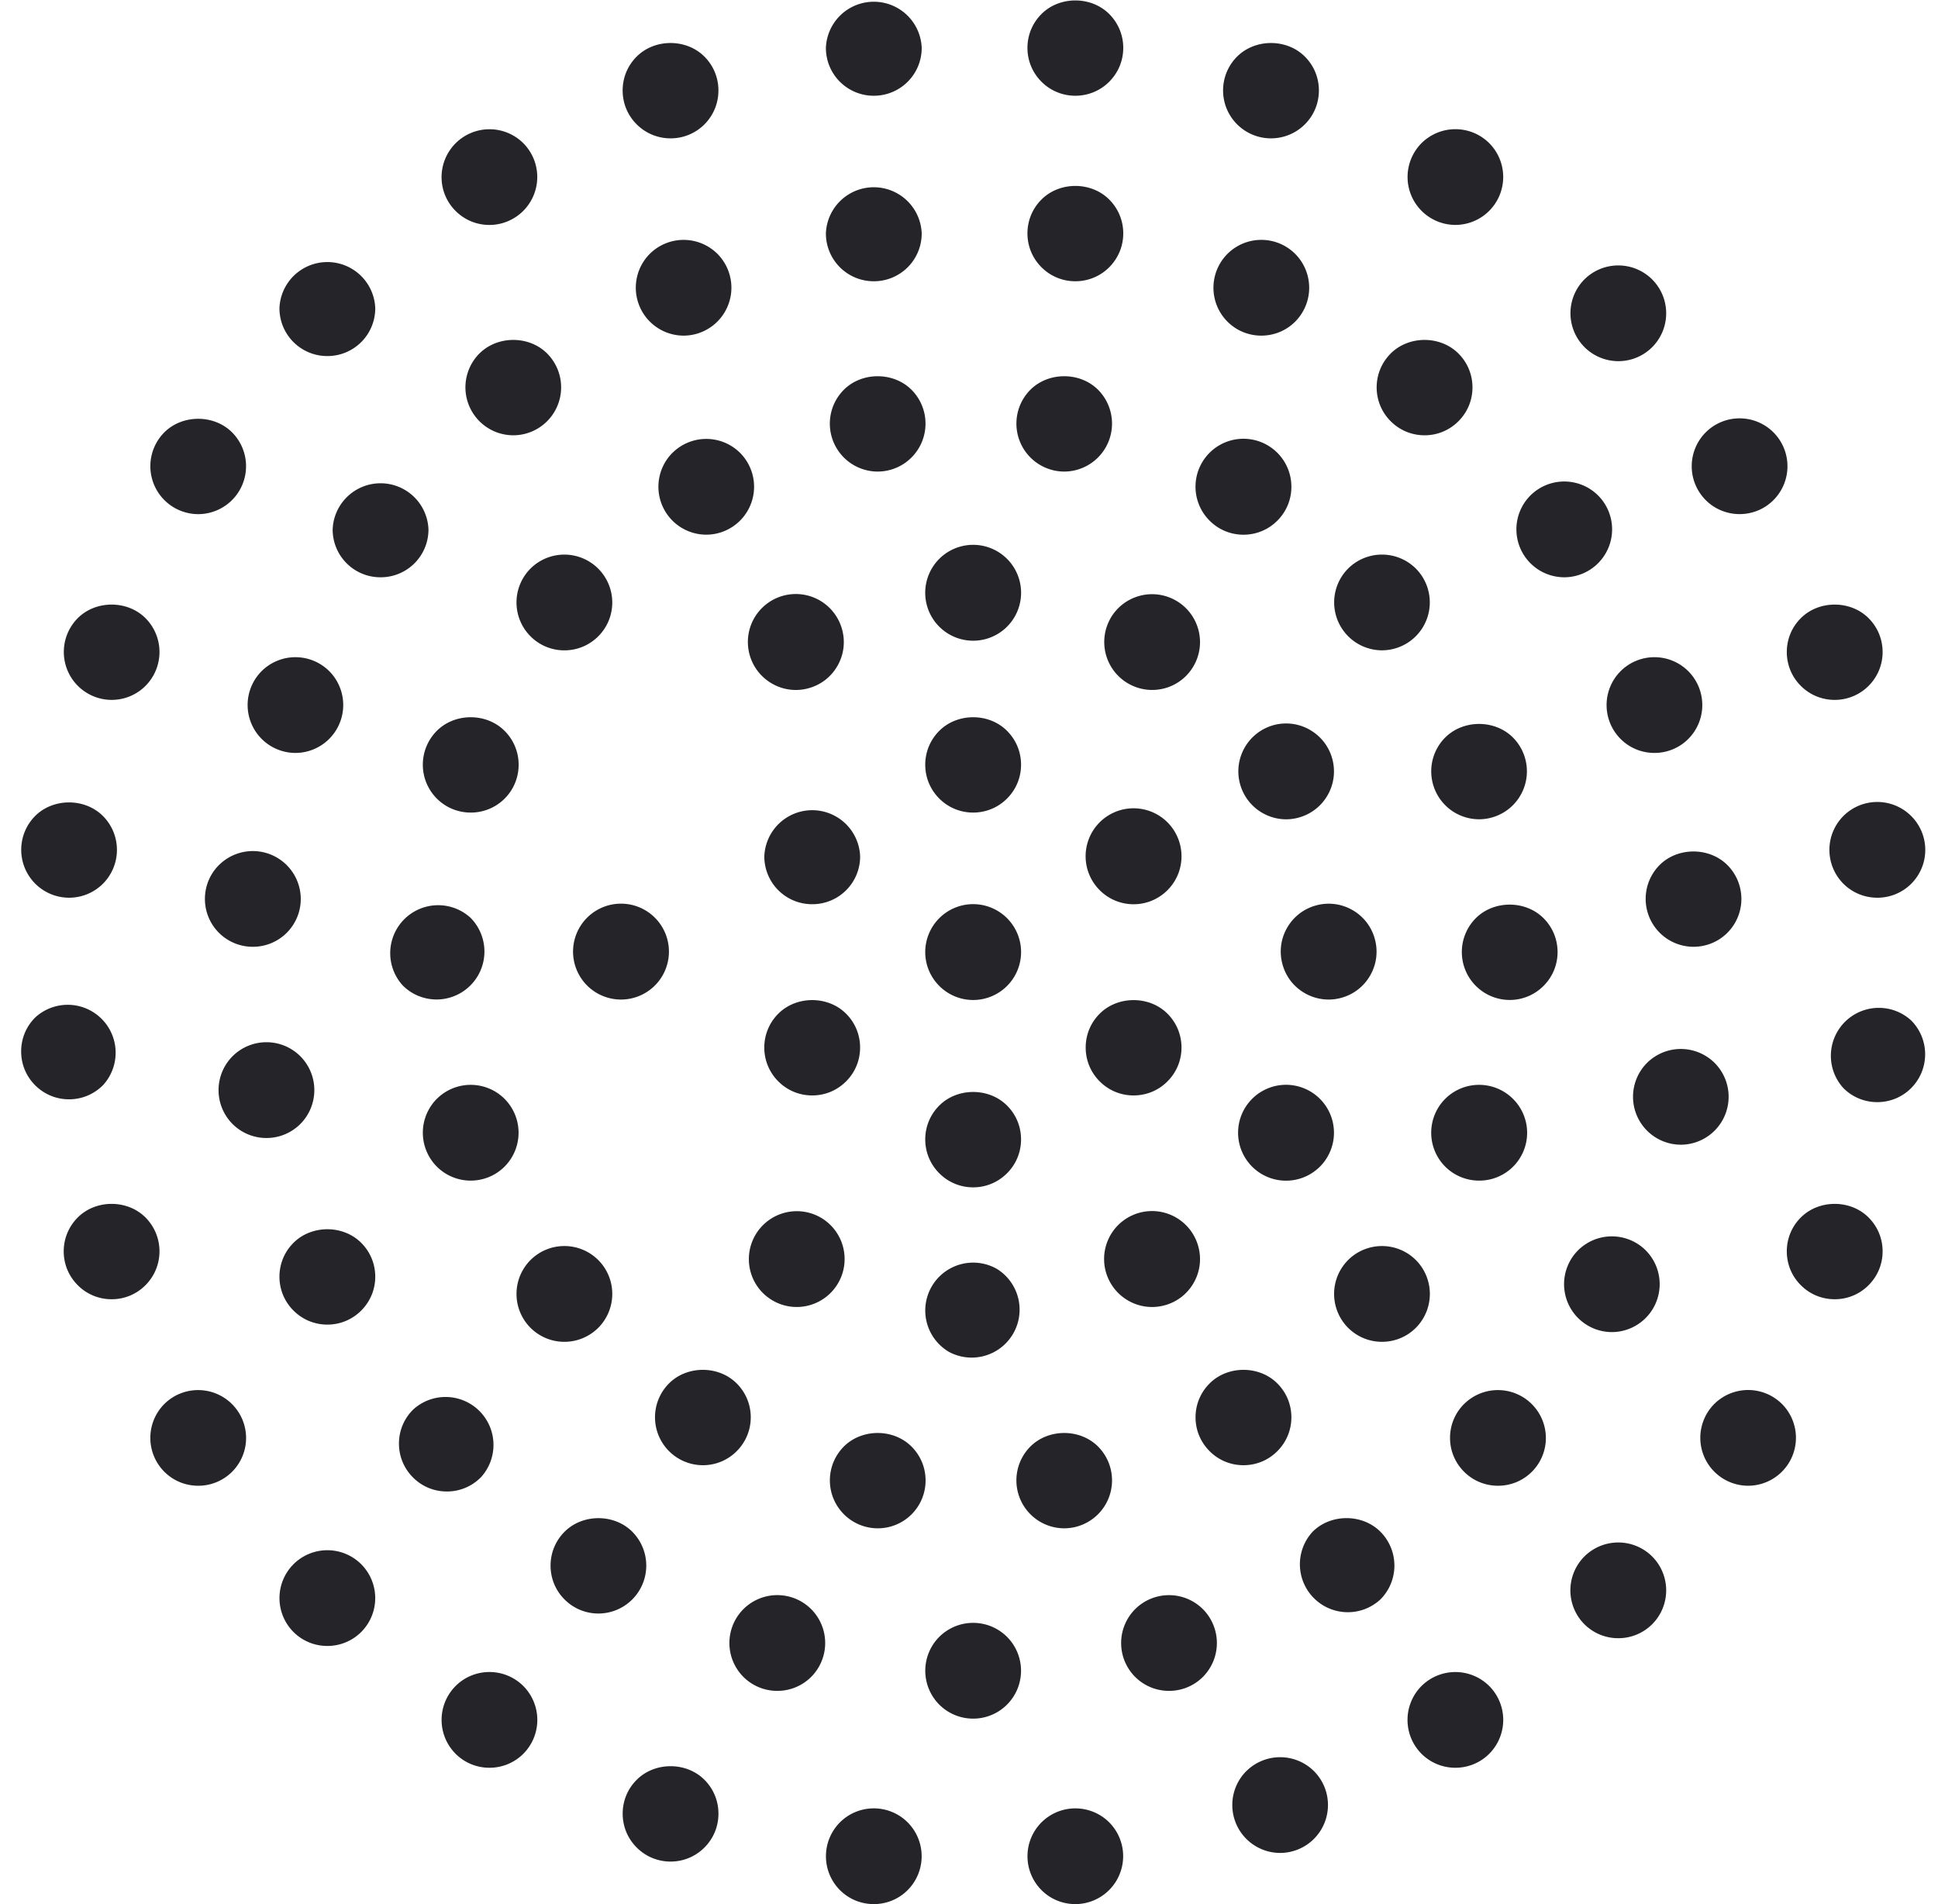 <svg xmlns="http://www.w3.org/2000/svg" width="57" height="56" viewBox="0 0 57 56">
    <g fill="#252529" fill-rule="nonzero">
        <path d="M28.622 29.41a1.41 1.41 0 0 0 1.41-1.41 1.41 1.41 0 0 0-1.41-1.409A1.41 1.41 0 0 0 27.213 28c0 .777.632 1.41 1.41 1.41zM29.618 23.486c.267-.266.413-.62.413-.996 0-.377-.146-.73-.413-.996-.531-.533-1.46-.533-1.992 0-.266.265-.413.62-.413.996s.147.73.413.996c.275.275.635.412.996.412s.722-.137.996-.412zM23.888 26.593a1.404 1.404 0 0 0 1.41-1.408 1.41 1.41 0 0 0-2.818 0 1.404 1.404 0 0 0 1.41 1.408zM22.892 31.804c.266.267.62.413.996.413.377 0 .73-.146.996-.413.267-.265.413-.62.413-.996s-.146-.73-.413-.996c-.532-.533-1.46-.532-1.992 0-.266.266-.413.62-.413.996 0 .377.147.73.413.996zM27.626 34.506c.266.267.62.414.996.414.377 0 .73-.147.996-.414.267-.265.413-.62.413-.996s-.146-.73-.413-.996c-.531-.532-1.46-.532-1.992 0-.266.266-.413.62-.413.996 0 .377.147.73.413.996zM32.345 31.804c.266.267.62.413.996.413s.73-.146.996-.413c.266-.265.413-.62.413-.996s-.147-.73-.413-.996c-.532-.532-1.46-.532-1.992 0-.267.266-.413.62-.413.996 0 .377.146.73.413.996zM33.34 26.594c.377 0 .73-.147.997-.413.266-.266.413-.62.413-.996a1.41 1.41 0 1 0-2.405.996c.266.266.62.413.996.413zM22.704 20.103a1.399 1.399 0 0 0 1.07.14c.363-.097.667-.33.855-.656.188-.326.238-.705.14-1.069a1.41 1.41 0 1 0-2.065 1.585zM27.918 18.655a1.41 1.41 0 0 0 1.925-.516 1.41 1.41 0 1 0-1.925.516zM18.816 23.907a1.41 1.41 0 1 0 0 0zM18.632 29.348a1.41 1.41 0 0 0 .34-2.581 1.41 1.41 0 1 0-.34 2.581zM18.816 34.387a1.409 1.409 0 1 0 0 0zM22.73 38.25a1.4 1.4 0 0 0 1.069.14 1.41 1.41 0 0 0 .34-2.581 1.41 1.41 0 0 0-2.066 1.585 1.4 1.4 0 0 0 .657.856zM27.918 39.763a1.41 1.41 0 0 0 1.41-2.44 1.41 1.41 0 0 0-1.926.515 1.41 1.41 0 0 0 .516 1.925zM33.181 38.25a1.4 1.4 0 0 0 1.07.14 1.4 1.4 0 0 0 .855-.657 1.4 1.4 0 0 0 .14-1.068 1.41 1.41 0 1 0-2.065 1.585zM39.045 34.018c.189-.326.238-.706.141-1.07a1.41 1.41 0 1 0-.14 1.07zM40.298 28.691c.188-.326.238-.705.14-1.069a1.396 1.396 0 0 0-.656-.855 1.397 1.397 0 0 0-1.069-.14 1.4 1.4 0 0 0-.855.656 1.398 1.398 0 0 0-.14 1.069c.096.364.329.667.655.855a1.4 1.4 0 0 0 1.07.141 1.4 1.4 0 0 0 .855-.657zM38.53 21.467a1.398 1.398 0 0 0-1.07-.141 1.41 1.41 0 0 0 .362 2.77c.488 0 .963-.254 1.223-.705a1.4 1.4 0 0 0 .141-1.069 1.4 1.4 0 0 0-.657-.855zM32.666 18.178a1.41 1.41 0 0 0 1.585 2.066 1.4 1.4 0 0 0 .855-.657 1.4 1.4 0 0 0 .14-1.069 1.41 1.41 0 0 0-2.581-.34zM43.406 27.004a1.41 1.41 0 0 0 .996 2.405c.376 0 .73-.147.996-.413s.413-.62.413-.996-.147-.73-.413-.996c-.532-.532-1.46-.532-1.992 0zM36.573 43.092c.376 0 .73-.146.996-.413.266-.266.413-.62.413-.996s-.147-.73-.413-.996c-.532-.533-1.46-.533-1.992 0-.267.266-.414.62-.414.996 0 .377.147.73.414.996.265.267.62.413.996.413zM25.814 44.948a1.405 1.405 0 0 0 1.409-1.408c0-.376-.147-.73-.413-.996-.532-.533-1.46-.533-1.992 0a1.41 1.41 0 0 0 .996 2.404zM12.848 32.317a1.412 1.412 0 0 0 0 1.993c.275.274.635.412.996.412s.722-.138.996-.412a1.411 1.411 0 0 0 0-1.993 1.411 1.411 0 0 0-1.992 0zM24.818 11.464a1.41 1.41 0 0 0 .996 2.405 1.41 1.41 0 0 0 .996-2.405c-.532-.532-1.46-.532-1.992 0zM36.573 15.726c.376 0 .73-.147.996-.413s.413-.62.413-.996a1.41 1.41 0 1 0-2.405.996c.265.266.62.413.996.413zM40.646 19.126a1.41 1.41 0 0 0 .997-2.404 1.412 1.412 0 0 0-1.993 0 1.41 1.41 0 0 0 .996 2.404zM42.506 21.69a1.41 1.41 0 0 0 .996 2.405 1.41 1.41 0 0 0 .997-2.404c-.533-.533-1.46-.533-1.993 0zM42.506 34.31c.275.274.636.412.996.412a1.406 1.406 0 0 0 .997-2.405 1.412 1.412 0 0 0-1.993 0 1.412 1.412 0 0 0 0 1.993zM40.646 39.463c.362 0 .723-.138.997-.412a1.412 1.412 0 0 0 0-1.993 1.412 1.412 0 0 0-1.993 0 1.412 1.412 0 0 0 0 1.993c.275.274.636.412.996.412zM31.301 44.948a1.41 1.41 0 0 0 .996-2.404c-.532-.533-1.46-.533-1.993 0a1.41 1.41 0 0 0 .997 2.404zM16.6 39.463c.36 0 .72-.138.996-.412a1.411 1.411 0 0 0 0-1.993 1.411 1.411 0 0 0-1.993 0 1.412 1.412 0 0 0 0 1.993c.275.274.636.412.997.412zM12.842 29.395a1.41 1.41 0 0 0 .996-2.404 1.41 1.41 0 0 0-1.992 1.992c.275.275.636.412.996.412zM12.848 23.486c.275.275.635.412.996.412a1.404 1.404 0 0 0 1.41-1.408 1.4 1.4 0 0 0-.414-.996c-.532-.533-1.46-.533-1.992 0a1.41 1.41 0 0 0 0 1.992zM15.603 18.714a1.4 1.4 0 0 0 .997.413c.376 0 .73-.147.996-.413s.412-.62.412-.996a1.41 1.41 0 0 0-2.405-.996 1.41 1.41 0 0 0 0 1.992zM19.776 13.32a1.41 1.41 0 0 0 .997 2.405 1.41 1.41 0 0 0 .996-2.404 1.41 1.41 0 0 0-1.993 0zM20.672 43.092c.376 0 .73-.146.996-.413.266-.266.413-.62.413-.996s-.147-.73-.413-.996c-.532-.533-1.46-.533-1.992 0a1.41 1.41 0 0 0 .996 2.405zM31.301 13.869a1.411 1.411 0 0 0 .996-2.405c-.532-.532-1.46-.532-1.993 0a1.411 1.411 0 0 0 .997 2.405zM19.11 7.467a1.41 1.41 0 0 0 .996 2.404 1.41 1.41 0 0 0 .996-2.404 1.41 1.41 0 0 0-1.992 0zM14.1 10.397a1.41 1.41 0 0 0 .997 2.405 1.41 1.41 0 0 0 .996-2.405c-.532-.533-1.46-.533-1.992 0zM12.602 15.57a1.41 1.41 0 0 0-2.818 0 1.404 1.404 0 0 0 1.41 1.408 1.404 1.404 0 0 0 1.408-1.409zM8.689 22.144a1.41 1.41 0 0 0 .996-2.404 1.41 1.41 0 0 0-1.992 0 1.41 1.41 0 0 0 .996 2.404zM6.44 25.441c-.266.266-.413.62-.413.996a1.406 1.406 0 0 0 1.409 1.408 1.406 1.406 0 0 0 1.41-1.408 1.41 1.41 0 0 0-2.405-.996zM8.833 31.064a1.41 1.41 0 0 0-1.993 0 1.411 1.411 0 0 0 0 1.993c.275.274.636.412.996.412.361 0 .722-.138.997-.412a1.411 1.411 0 0 0 0-1.993zM8.632 36.552c-.266.265-.413.62-.413.996s.147.73.413.996.62.413.996.413.73-.147.996-.413.413-.62.413-.996c0-.377-.147-.73-.413-.996-.532-.533-1.46-.533-1.992 0zM14.14 43.452a1.41 1.41 0 0 0-1.993-1.992c-.266.266-.413.62-.413.996 0 .377.147.73.413.996.266.267.62.413.996.413.377 0 .73-.146.996-.413zM18.598 45.049c-.533-.533-1.461-.533-1.993 0-.266.266-.412.62-.412.996s.146.73.412.996.62.413.996.413a1.41 1.41 0 0 0 .996-2.405zM21.865 47.325a1.411 1.411 0 0 0 0 1.993c.275.274.636.411.996.411.361 0 .722-.137.997-.411a1.411 1.411 0 0 0 0-1.993 1.41 1.41 0 0 0-1.993 0zM27.626 48.14a1.411 1.411 0 0 0 0 1.993c.275.274.635.412.996.412s.722-.138.996-.412a1.41 1.41 0 0 0 0-1.993 1.411 1.411 0 0 0-1.992 0zM33.387 47.325a1.41 1.41 0 0 0 0 1.993c.275.274.636.411.996.411s.722-.137.996-.411a1.412 1.412 0 0 0 0-1.993 1.411 1.411 0 0 0-1.992 0zM38.606 45.049A1.41 1.41 0 0 0 40.6 47.04a1.41 1.41 0 0 0 0-1.992c-.532-.533-1.46-.533-1.993 0zM43.061 41.292c-.266.265-.413.62-.413.996s.147.73.413.996c.275.275.636.412.996.412a1.405 1.405 0 0 0 1.41-1.408 1.411 1.411 0 0 0-2.405-.996zM47.408 39.177a1.41 1.41 0 0 0 .996-2.404 1.411 1.411 0 0 0-1.992 0 1.41 1.41 0 0 0 .996 2.404zM50.432 31.262a1.411 1.411 0 0 0-1.992 0 1.41 1.41 0 0 0 .996 2.404 1.41 1.41 0 0 0 .996-2.404zM48.812 25.441a1.41 1.41 0 0 0 .996 2.404c.361 0 .722-.137.997-.411a1.41 1.41 0 0 0 0-1.993c-.533-.532-1.462-.532-1.993 0zM47.664 19.74a1.411 1.411 0 0 0 0 1.992c.275.275.635.412.996.412.36 0 .722-.137.996-.412a1.411 1.411 0 0 0 0-1.992 1.41 1.41 0 0 0-1.992 0zM46.007 16.978a1.41 1.41 0 0 0 .997-2.405 1.411 1.411 0 0 0-1.993 0 1.41 1.41 0 0 0 .996 2.405zM41.9 12.802c.375 0 .73-.147.995-.413.267-.266.413-.62.413-.996s-.146-.73-.413-.996c-.532-.533-1.46-.533-1.992 0-.266.266-.413.62-.413.996s.147.73.413.996.62.413.996.413zM37.097 9.871c.362 0 .723-.137.997-.412a1.411 1.411 0 0 0 0-1.992 1.41 1.41 0 0 0-1.993 0 1.411 1.411 0 0 0 0 1.992c.275.275.636.412.996.412zM31.628 8.272c.36 0 .722-.137.996-.412.266-.266.413-.62.413-.996 0-.377-.147-.73-.413-.996-.532-.533-1.46-.533-1.992 0-.266.265-.413.62-.413.996s.147.73.413.996c.274.275.635.412.996.412zM25.7 8.272a1.406 1.406 0 0 0 1.409-1.408 1.41 1.41 0 0 0-2.818 0A1.406 1.406 0 0 0 25.7 8.272zM19.723 4.069A1.404 1.404 0 0 0 21.13 2.66a1.4 1.4 0 0 0-.412-.996c-.533-.532-1.46-.532-1.992 0-.267.266-.413.62-.413.996 0 .377.146.73.413.997.274.274.635.412.996.412zM14.395 6.616a1.41 1.41 0 0 0 .996-2.405 1.41 1.41 0 0 0-2.404.996c0 .376.146.73.412.996s.62.413.996.413zM9.628 10.472a1.406 1.406 0 0 0 1.409-1.408 1.41 1.41 0 0 0-2.818 0 1.406 1.406 0 0 0 1.409 1.408zM5.83 15.121a1.41 1.41 0 0 0 .996-2.405c-.532-.532-1.46-.532-1.993 0a1.41 1.41 0 0 0 .996 2.405zM3.283 20.584c.36 0 .721-.137.996-.412a1.41 1.41 0 0 0 0-1.992c-.532-.532-1.46-.532-1.992 0a1.41 1.41 0 0 0 .996 2.404zM2.03 26.402c.361 0 .722-.137.997-.411a1.41 1.41 0 0 0 0-1.993c-.533-.532-1.461-.532-1.993 0a1.41 1.41 0 0 0 .996 2.404zM3.027 31.918a1.41 1.41 0 0 0-1.993-1.992c-.266.266-.412.62-.412.996s.146.73.412.996.62.413.996.413c.377 0 .73-.147.997-.413zM24.704 53.596a1.411 1.411 0 0 0 0 1.992c.275.275.635.412.996.412.36 0 .722-.137.996-.412a1.411 1.411 0 0 0 0-1.992 1.41 1.41 0 0 0-1.992 0zM30.632 53.596a1.41 1.41 0 0 0 0 1.992c.274.275.635.412.996.412a1.41 1.41 0 0 0 .996-2.404 1.411 1.411 0 0 0-1.992 0zM36.655 52.09a1.41 1.41 0 0 0 .997 2.405 1.41 1.41 0 0 0 .996-2.404 1.412 1.412 0 0 0-1.993 0zM41.809 49.586a1.412 1.412 0 0 0 0 1.993c.275.274.635.411.996.411.36 0 .722-.137.996-.411a1.412 1.412 0 0 0 0-1.993 1.412 1.412 0 0 0-1.992 0zM46.6 45.776a1.41 1.41 0 0 0 0 1.993c.275.274.635.411.996.411s.722-.137.997-.411a1.41 1.41 0 0 0 0-1.993 1.412 1.412 0 0 0-1.993 0zM50.419 41.292a1.41 1.41 0 0 0 .996 2.404 1.41 1.41 0 0 0 .997-2.404 1.412 1.412 0 0 0-1.993 0zM52.966 35.806c-.267.266-.413.62-.413.996 0 .377.146.73.413.996.266.267.62.413.996.413s.73-.146.996-.413c.266-.266.413-.62.413-.996s-.147-.73-.413-.996c-.532-.533-1.46-.533-1.992 0zM56.21 30.01a1.41 1.41 0 0 0-1.992 1.992c.275.275.635.412.996.412s.721-.137.996-.412a1.41 1.41 0 0 0 0-1.992zM54.218 23.998a1.411 1.411 0 0 0 0 1.993c.275.274.635.411.996.411a1.406 1.406 0 0 0 .996-2.404 1.41 1.41 0 0 0-1.992 0zM52.966 20.172c.274.275.635.412.996.412.36 0 .721-.137.996-.412.266-.266.413-.62.413-.996s-.147-.73-.413-.996c-.532-.532-1.46-.532-1.992 0-.267.266-.413.62-.413.996s.146.73.413.996zM51.164 15.12c.362 0 .722-.137.997-.412a1.411 1.411 0 0 0 0-1.992 1.41 1.41 0 0 0-1.993 0 1.411 1.411 0 0 0 0 1.992c.275.275.636.412.996.412zM47.596 10.622c.361 0 .722-.137.997-.411a1.41 1.41 0 0 0 0-1.993 1.412 1.412 0 0 0-1.993 0 1.41 1.41 0 0 0 .996 2.404zM42.805 6.615a1.41 1.41 0 0 0 .997-2.404 1.412 1.412 0 0 0-1.993 0 1.41 1.41 0 0 0 .996 2.404zM37.382 4.069c.36 0 .722-.138.996-.412.267-.266.413-.62.413-.997 0-.376-.146-.73-.413-.996-.531-.532-1.46-.532-1.992 0-.266.266-.413.62-.413.996 0 .377.147.73.413.997.275.274.636.412.996.412zM31.628 2.816c.36 0 .722-.137.996-.412.266-.266.413-.62.413-.996s-.147-.73-.413-.996c-.532-.532-1.46-.532-1.992 0-.266.266-.413.62-.413.996s.147.73.413.996c.274.275.635.412.996.412zM25.7 2.816a1.406 1.406 0 0 0 1.409-1.408 1.41 1.41 0 0 0-2.818 0A1.406 1.406 0 0 0 25.7 2.816zM18.727 52.344c-.267.265-.413.62-.413.996s.146.73.413.996c.265.266.62.413.996.413s.73-.147.996-.413.412-.62.412-.996c0-.377-.146-.73-.412-.996-.532-.533-1.46-.533-1.992 0zM13.4 49.586a1.411 1.411 0 0 0 0 1.993c.274.274.635.411.995.411.361 0 .722-.137.997-.411a1.412 1.412 0 0 0 0-1.993 1.411 1.411 0 0 0-1.993 0zM8.632 46.004a1.411 1.411 0 0 0 0 1.993c.274.274.635.411.996.411.36 0 .721-.137.996-.411a1.411 1.411 0 0 0 0-1.993 1.41 1.41 0 0 0-1.992 0zM4.833 41.292a1.411 1.411 0 0 0 0 1.992c.275.275.635.412.996.412a1.405 1.405 0 0 0 1.409-1.408 1.411 1.411 0 0 0-2.405-.996zM4.279 35.806c-.532-.533-1.46-.533-1.992 0-.266.266-.413.62-.413.996 0 .377.147.73.413.996.265.267.62.413.996.413s.73-.146.996-.413a1.41 1.41 0 0 0 0-1.992z"/>
    </g>
</svg>
